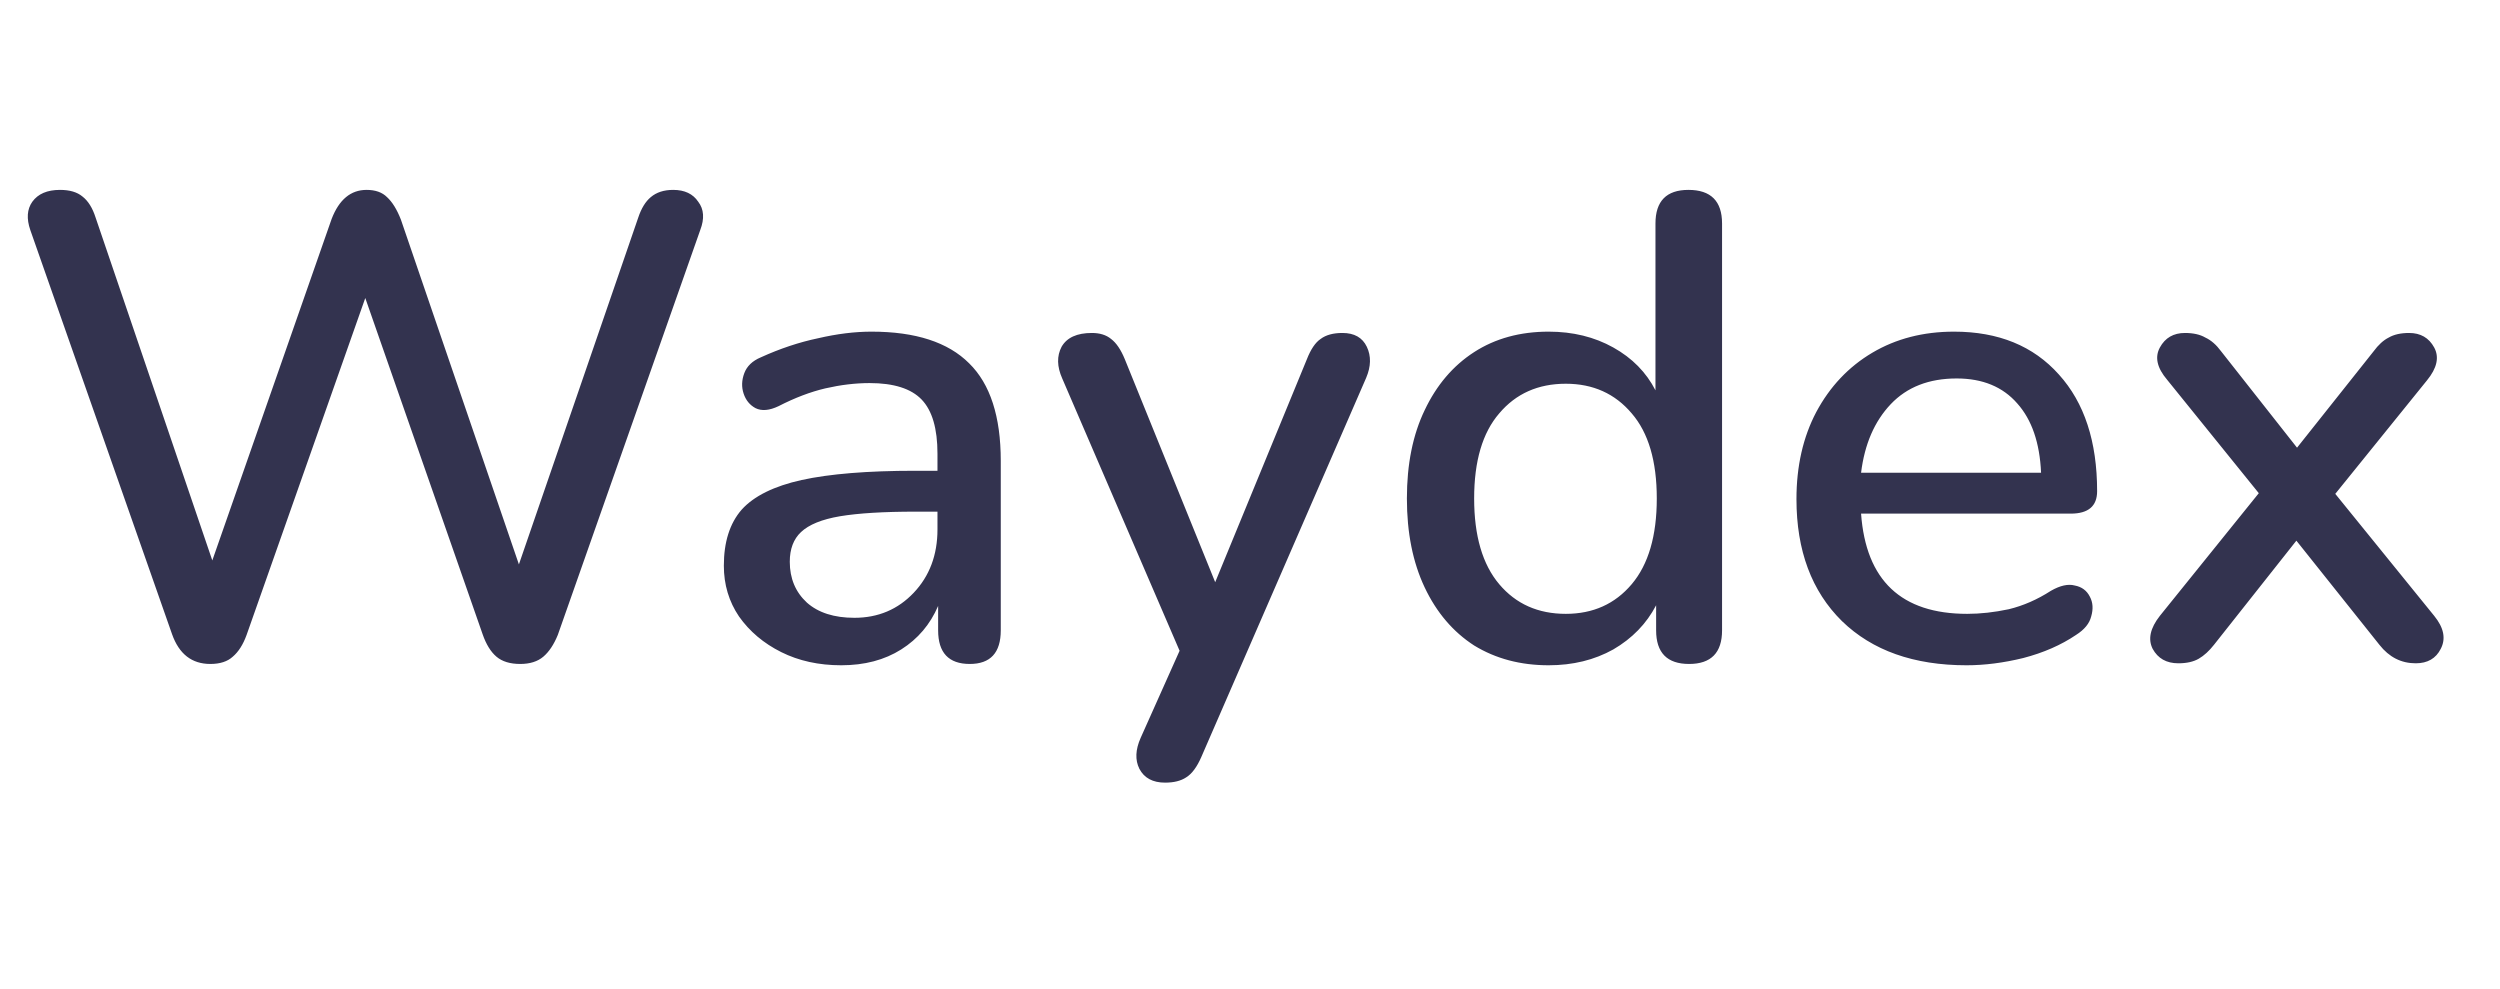 <svg width="91" height="36" viewBox="0 0 91 36" fill="none" xmlns="http://www.w3.org/2000/svg">
<path d="M7.656 24.168C6.984 24.168 6.52 23.808 6.264 23.088L1.104 8.376C0.96 7.96 0.984 7.616 1.176 7.344C1.384 7.056 1.72 6.912 2.184 6.912C2.536 6.912 2.808 6.992 3 7.152C3.208 7.312 3.368 7.568 3.48 7.92L7.728 20.4L12.072 7.968C12.344 7.264 12.768 6.912 13.344 6.912C13.664 6.912 13.912 7 14.088 7.176C14.28 7.352 14.448 7.624 14.592 7.992L18.888 20.544L23.232 7.92C23.344 7.584 23.496 7.336 23.688 7.176C23.896 7 24.168 6.912 24.504 6.912C24.92 6.912 25.224 7.056 25.416 7.344C25.624 7.616 25.648 7.96 25.488 8.376L20.304 23.112C20.16 23.464 19.984 23.728 19.776 23.904C19.568 24.08 19.288 24.168 18.936 24.168C18.568 24.168 18.28 24.08 18.072 23.904C17.864 23.728 17.696 23.456 17.568 23.088L13.296 10.848L8.976 23.112C8.848 23.464 8.68 23.728 8.472 23.904C8.28 24.08 8.008 24.168 7.656 24.168ZM30.62 24.216C29.804 24.216 29.076 24.056 28.436 23.736C27.796 23.416 27.284 22.984 26.9 22.44C26.532 21.896 26.348 21.28 26.348 20.592C26.348 19.728 26.564 19.048 26.996 18.552C27.444 18.056 28.172 17.696 29.18 17.472C30.204 17.248 31.58 17.136 33.308 17.136H34.124V16.512C34.124 15.6 33.932 14.944 33.548 14.544C33.164 14.144 32.532 13.944 31.652 13.944C31.14 13.944 30.604 14.008 30.044 14.136C29.5 14.264 28.932 14.48 28.34 14.784C28.004 14.944 27.724 14.968 27.5 14.856C27.292 14.744 27.148 14.568 27.068 14.328C26.988 14.088 26.996 13.84 27.092 13.584C27.188 13.328 27.388 13.136 27.692 13.008C28.396 12.688 29.092 12.456 29.78 12.312C30.468 12.152 31.116 12.072 31.724 12.072C33.324 12.072 34.508 12.456 35.276 13.224C36.044 13.976 36.428 15.16 36.428 16.776V22.944C36.428 23.76 36.052 24.168 35.3 24.168C34.532 24.168 34.148 23.76 34.148 22.944V22.056C33.86 22.728 33.412 23.256 32.804 23.64C32.196 24.024 31.468 24.216 30.62 24.216ZM31.1 22.488C31.964 22.488 32.684 22.184 33.26 21.576C33.836 20.968 34.124 20.2 34.124 19.272V18.624H33.332C32.164 18.624 31.244 18.68 30.572 18.792C29.916 18.904 29.444 19.096 29.156 19.368C28.884 19.624 28.748 19.984 28.748 20.448C28.748 21.056 28.956 21.552 29.372 21.936C29.788 22.304 30.364 22.488 31.1 22.488ZM42.409 28.488C41.961 28.488 41.649 28.32 41.473 27.984C41.313 27.664 41.329 27.288 41.521 26.856L42.937 23.688L38.665 13.776C38.473 13.344 38.465 12.96 38.641 12.624C38.833 12.288 39.201 12.12 39.745 12.12C40.033 12.12 40.265 12.192 40.441 12.336C40.633 12.48 40.801 12.728 40.945 13.08L44.233 21.192L47.569 13.08C47.713 12.712 47.881 12.464 48.073 12.336C48.265 12.192 48.529 12.12 48.865 12.12C49.297 12.12 49.593 12.288 49.753 12.624C49.913 12.96 49.905 13.336 49.729 13.752L43.729 27.552C43.569 27.92 43.385 28.168 43.177 28.296C42.985 28.424 42.729 28.488 42.409 28.488ZM56.371 24.216C55.347 24.216 54.443 23.976 53.659 23.496C52.891 23 52.291 22.296 51.859 21.384C51.427 20.472 51.211 19.392 51.211 18.144C51.211 16.896 51.427 15.824 51.859 14.928C52.291 14.016 52.891 13.312 53.659 12.816C54.427 12.32 55.331 12.072 56.371 12.072C57.251 12.072 58.035 12.264 58.723 12.648C59.411 13.032 59.923 13.552 60.259 14.208V8.136C60.259 7.32 60.659 6.912 61.459 6.912C62.275 6.912 62.683 7.32 62.683 8.136V22.944C62.683 23.76 62.283 24.168 61.483 24.168C60.683 24.168 60.283 23.76 60.283 22.944V22.032C59.931 22.704 59.411 23.24 58.723 23.64C58.035 24.024 57.251 24.216 56.371 24.216ZM56.995 22.344C57.987 22.344 58.787 21.984 59.395 21.264C60.003 20.544 60.307 19.504 60.307 18.144C60.307 16.784 60.003 15.752 59.395 15.048C58.787 14.328 57.987 13.968 56.995 13.968C55.987 13.968 55.179 14.328 54.571 15.048C53.963 15.752 53.659 16.784 53.659 18.144C53.659 19.504 53.963 20.544 54.571 21.264C55.179 21.984 55.987 22.344 56.995 22.344ZM71.583 24.216C69.663 24.216 68.151 23.68 67.047 22.608C65.943 21.52 65.391 20.04 65.391 18.168C65.391 16.968 65.631 15.912 66.111 15C66.607 14.072 67.287 13.352 68.151 12.84C69.015 12.328 70.007 12.072 71.127 12.072C72.743 12.072 74.015 12.592 74.943 13.632C75.871 14.656 76.335 16.072 76.335 17.88C76.335 18.424 76.015 18.696 75.375 18.696H67.743C67.919 21.128 69.207 22.344 71.607 22.344C72.087 22.344 72.591 22.288 73.119 22.176C73.647 22.048 74.159 21.824 74.655 21.504C74.991 21.312 75.279 21.248 75.519 21.312C75.775 21.36 75.959 21.496 76.071 21.72C76.183 21.928 76.199 22.168 76.119 22.44C76.055 22.696 75.871 22.92 75.567 23.112C75.023 23.48 74.383 23.76 73.647 23.952C72.927 24.128 72.239 24.216 71.583 24.216ZM71.223 13.776C70.215 13.776 69.415 14.088 68.823 14.712C68.231 15.336 67.871 16.168 67.743 17.208H74.295C74.247 16.12 73.959 15.28 73.431 14.688C72.903 14.08 72.167 13.776 71.223 13.776ZM79.292 24.144C78.86 24.144 78.548 23.968 78.356 23.616C78.18 23.264 78.268 22.864 78.62 22.416L82.22 17.952L78.884 13.824C78.516 13.392 78.428 13 78.62 12.648C78.812 12.296 79.116 12.12 79.532 12.12C79.836 12.12 80.084 12.176 80.276 12.288C80.484 12.384 80.676 12.552 80.852 12.792L83.612 16.296L86.396 12.792C86.572 12.552 86.756 12.384 86.948 12.288C87.14 12.176 87.388 12.12 87.692 12.12C88.108 12.12 88.412 12.296 88.604 12.648C88.796 13 88.708 13.4 88.34 13.848L85.004 17.976L88.604 22.416C88.956 22.848 89.036 23.248 88.844 23.616C88.668 23.968 88.364 24.144 87.932 24.144C87.404 24.144 86.964 23.92 86.612 23.472L83.588 19.68L80.588 23.472C80.412 23.696 80.228 23.864 80.036 23.976C79.844 24.088 79.596 24.144 79.292 24.144Z" fill="#33334F"/>
</svg>
